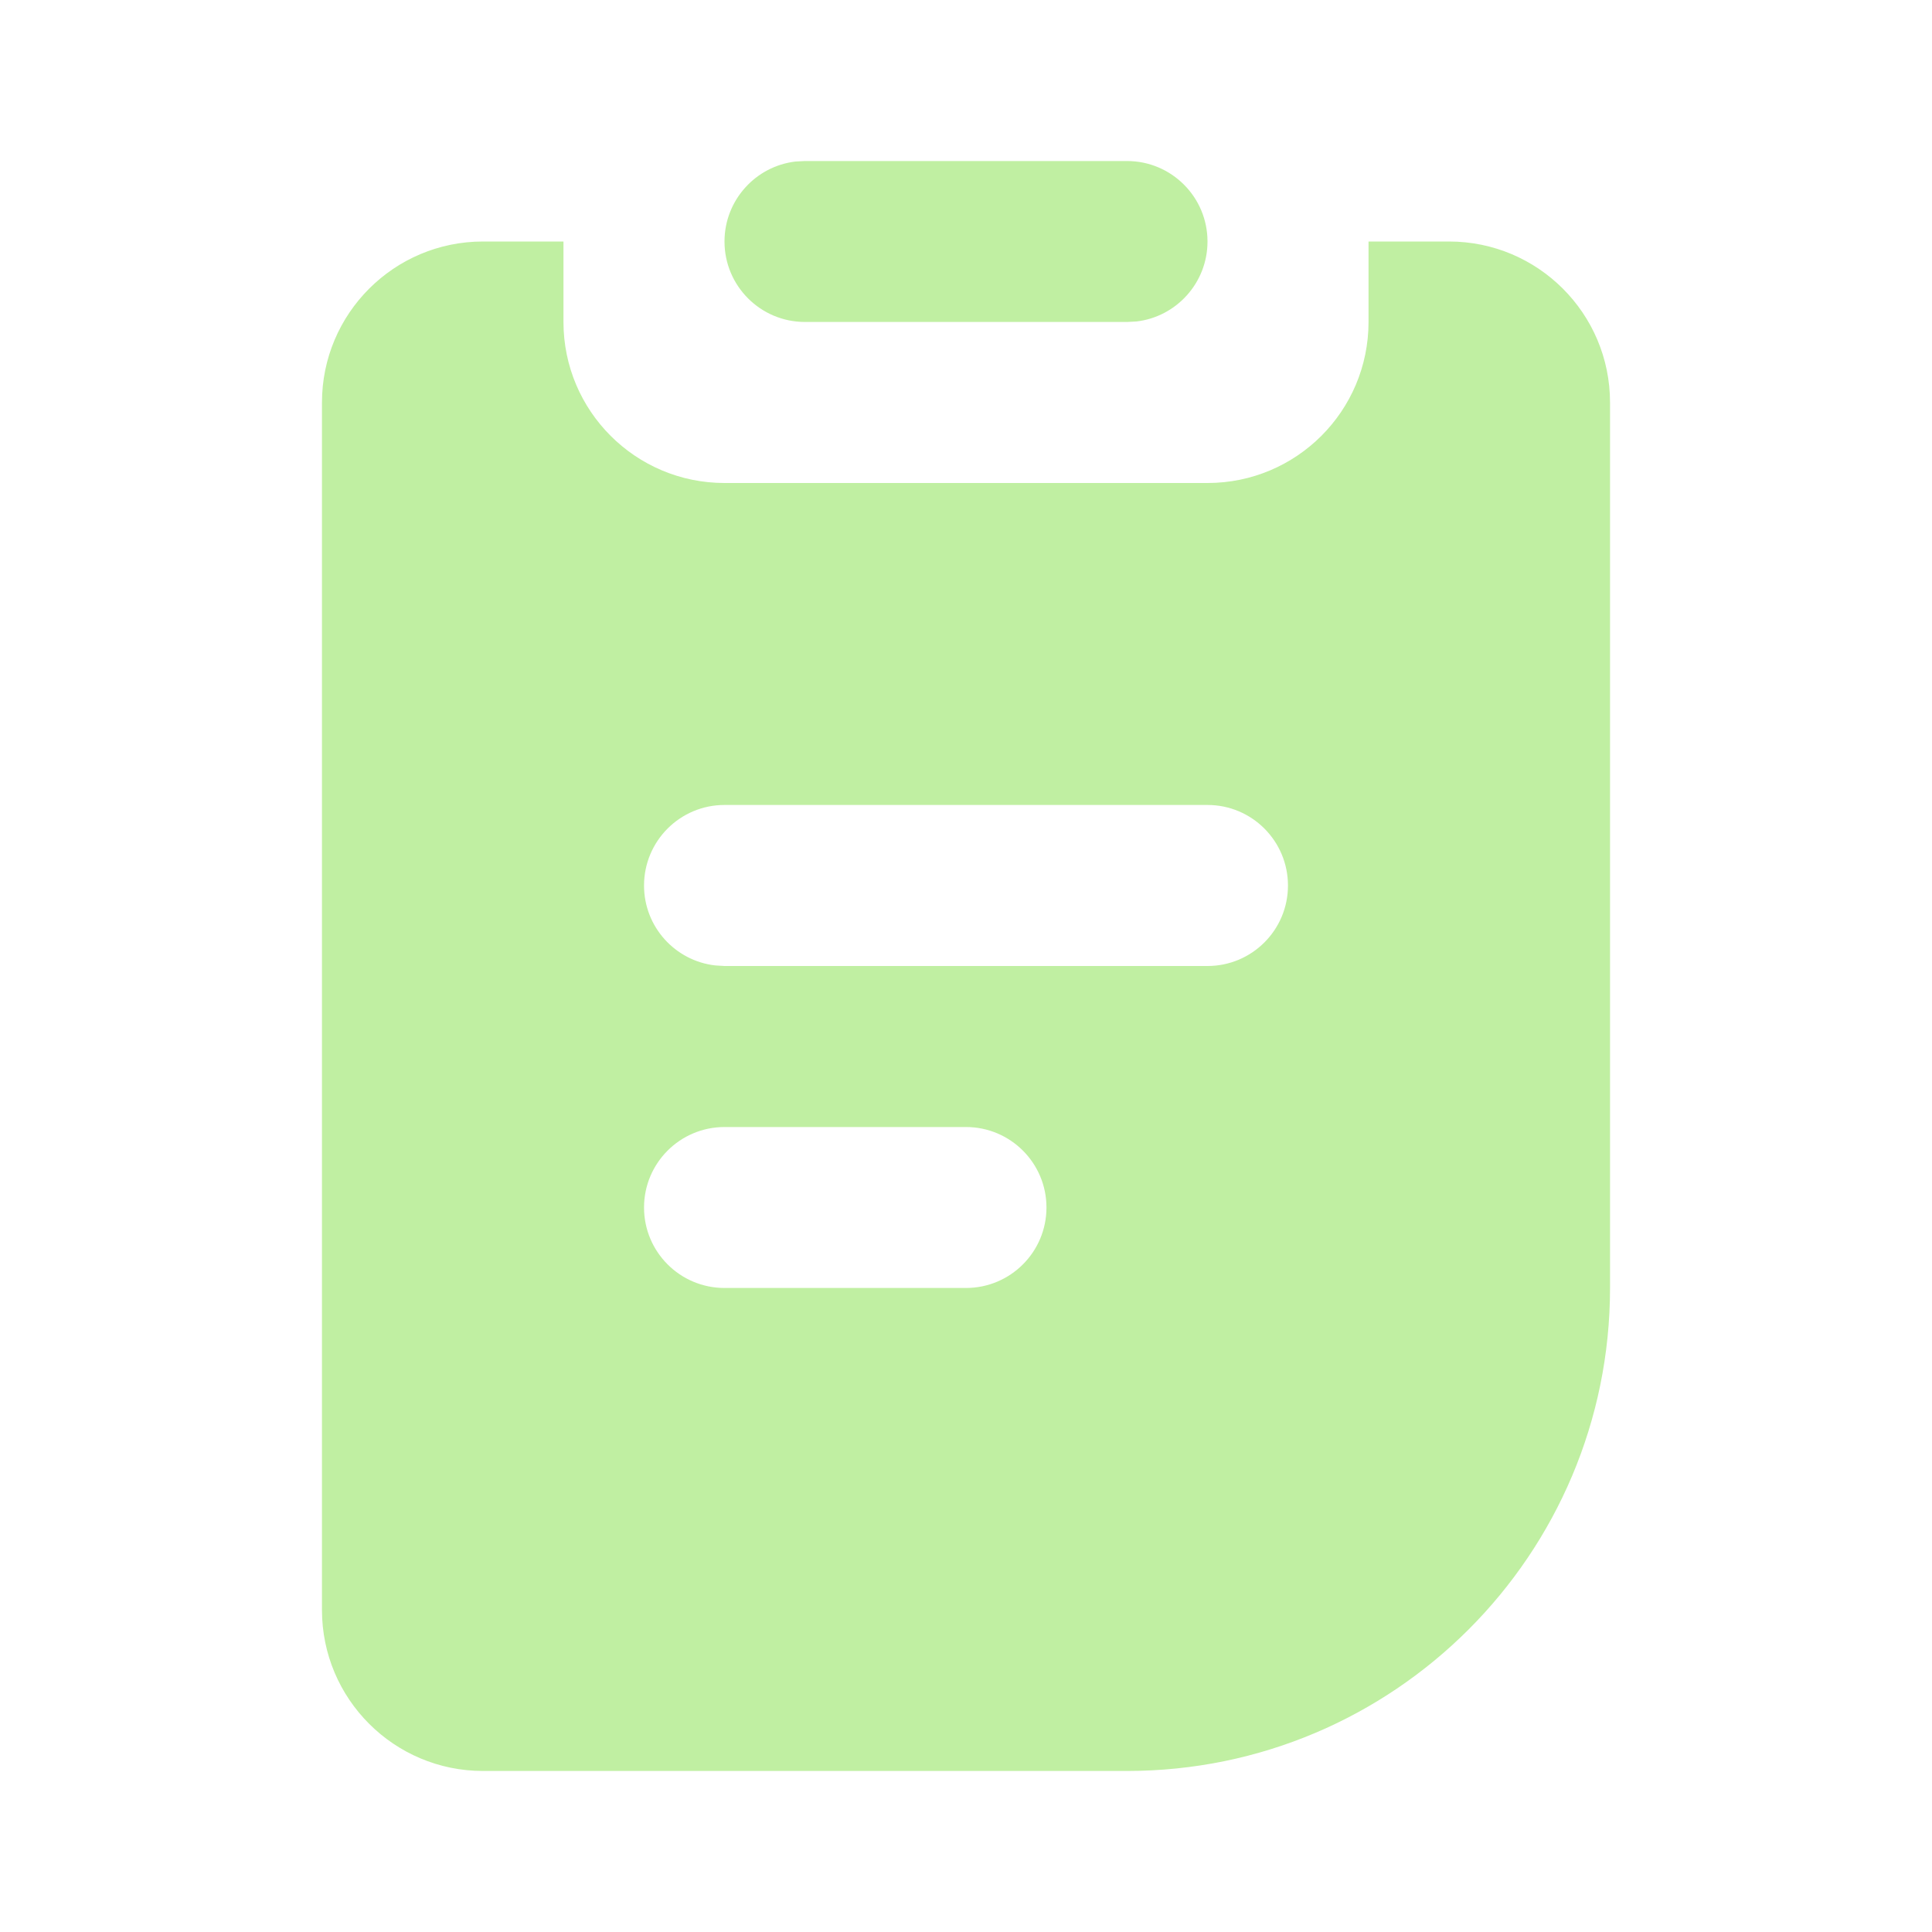 <svg width="20" height="20" viewBox="0 0 20 20" fill="none" xmlns="http://www.w3.org/2000/svg">
<g id="clipboard-svgrepo-com 3" clip-path="url(#clip0_25_1699)">
<g id="&#233;&#161;&#181;&#233;&#157;&#162;-1">
<g id="File">
<g id="clipboard_fill">
<path id="&#229;&#189;&#162;&#231;&#138;&#182;" d="M5.833 2.5V3.333C5.833 4.254 6.58 5 7.5 5H12.5C13.421 5 14.167 4.254 14.167 3.333V2.5H15C15.921 2.5 16.667 3.246 16.667 4.167V13.333C16.667 16.095 14.428 18.333 11.667 18.333H5C4.08 18.333 3.333 17.587 3.333 16.667V4.167C3.333 3.246 4.08 2.5 5 2.5H5.833ZM10 11.667H7.5C7.04 11.667 6.667 12.04 6.667 12.5C6.667 12.96 7.04 13.333 7.5 13.333H10C10.46 13.333 10.833 12.96 10.833 12.5C10.833 12.04 10.46 11.667 10 11.667ZM12.5 8.333H7.5C7.04 8.333 6.667 8.706 6.667 9.167C6.667 9.594 6.988 9.946 7.403 9.994L7.5 10H12.5C12.96 10 13.333 9.627 13.333 9.167C13.333 8.706 12.96 8.333 12.5 8.333ZM11.667 1.667C12.127 1.667 12.5 2.04 12.5 2.5C12.5 2.927 12.178 3.28 11.764 3.328L11.667 3.333H8.333C7.873 3.333 7.5 2.96 7.5 2.5C7.5 2.073 7.822 1.72 8.236 1.672L8.333 1.667H11.667Z" fill="#C0EFA2"/>
</g>
</g>
</g>
</g>
<defs>
<clipPath id="clip0_25_1699">
<rect width="20" height="20" fill="white"/>
</clipPath>
</defs>
</svg>
